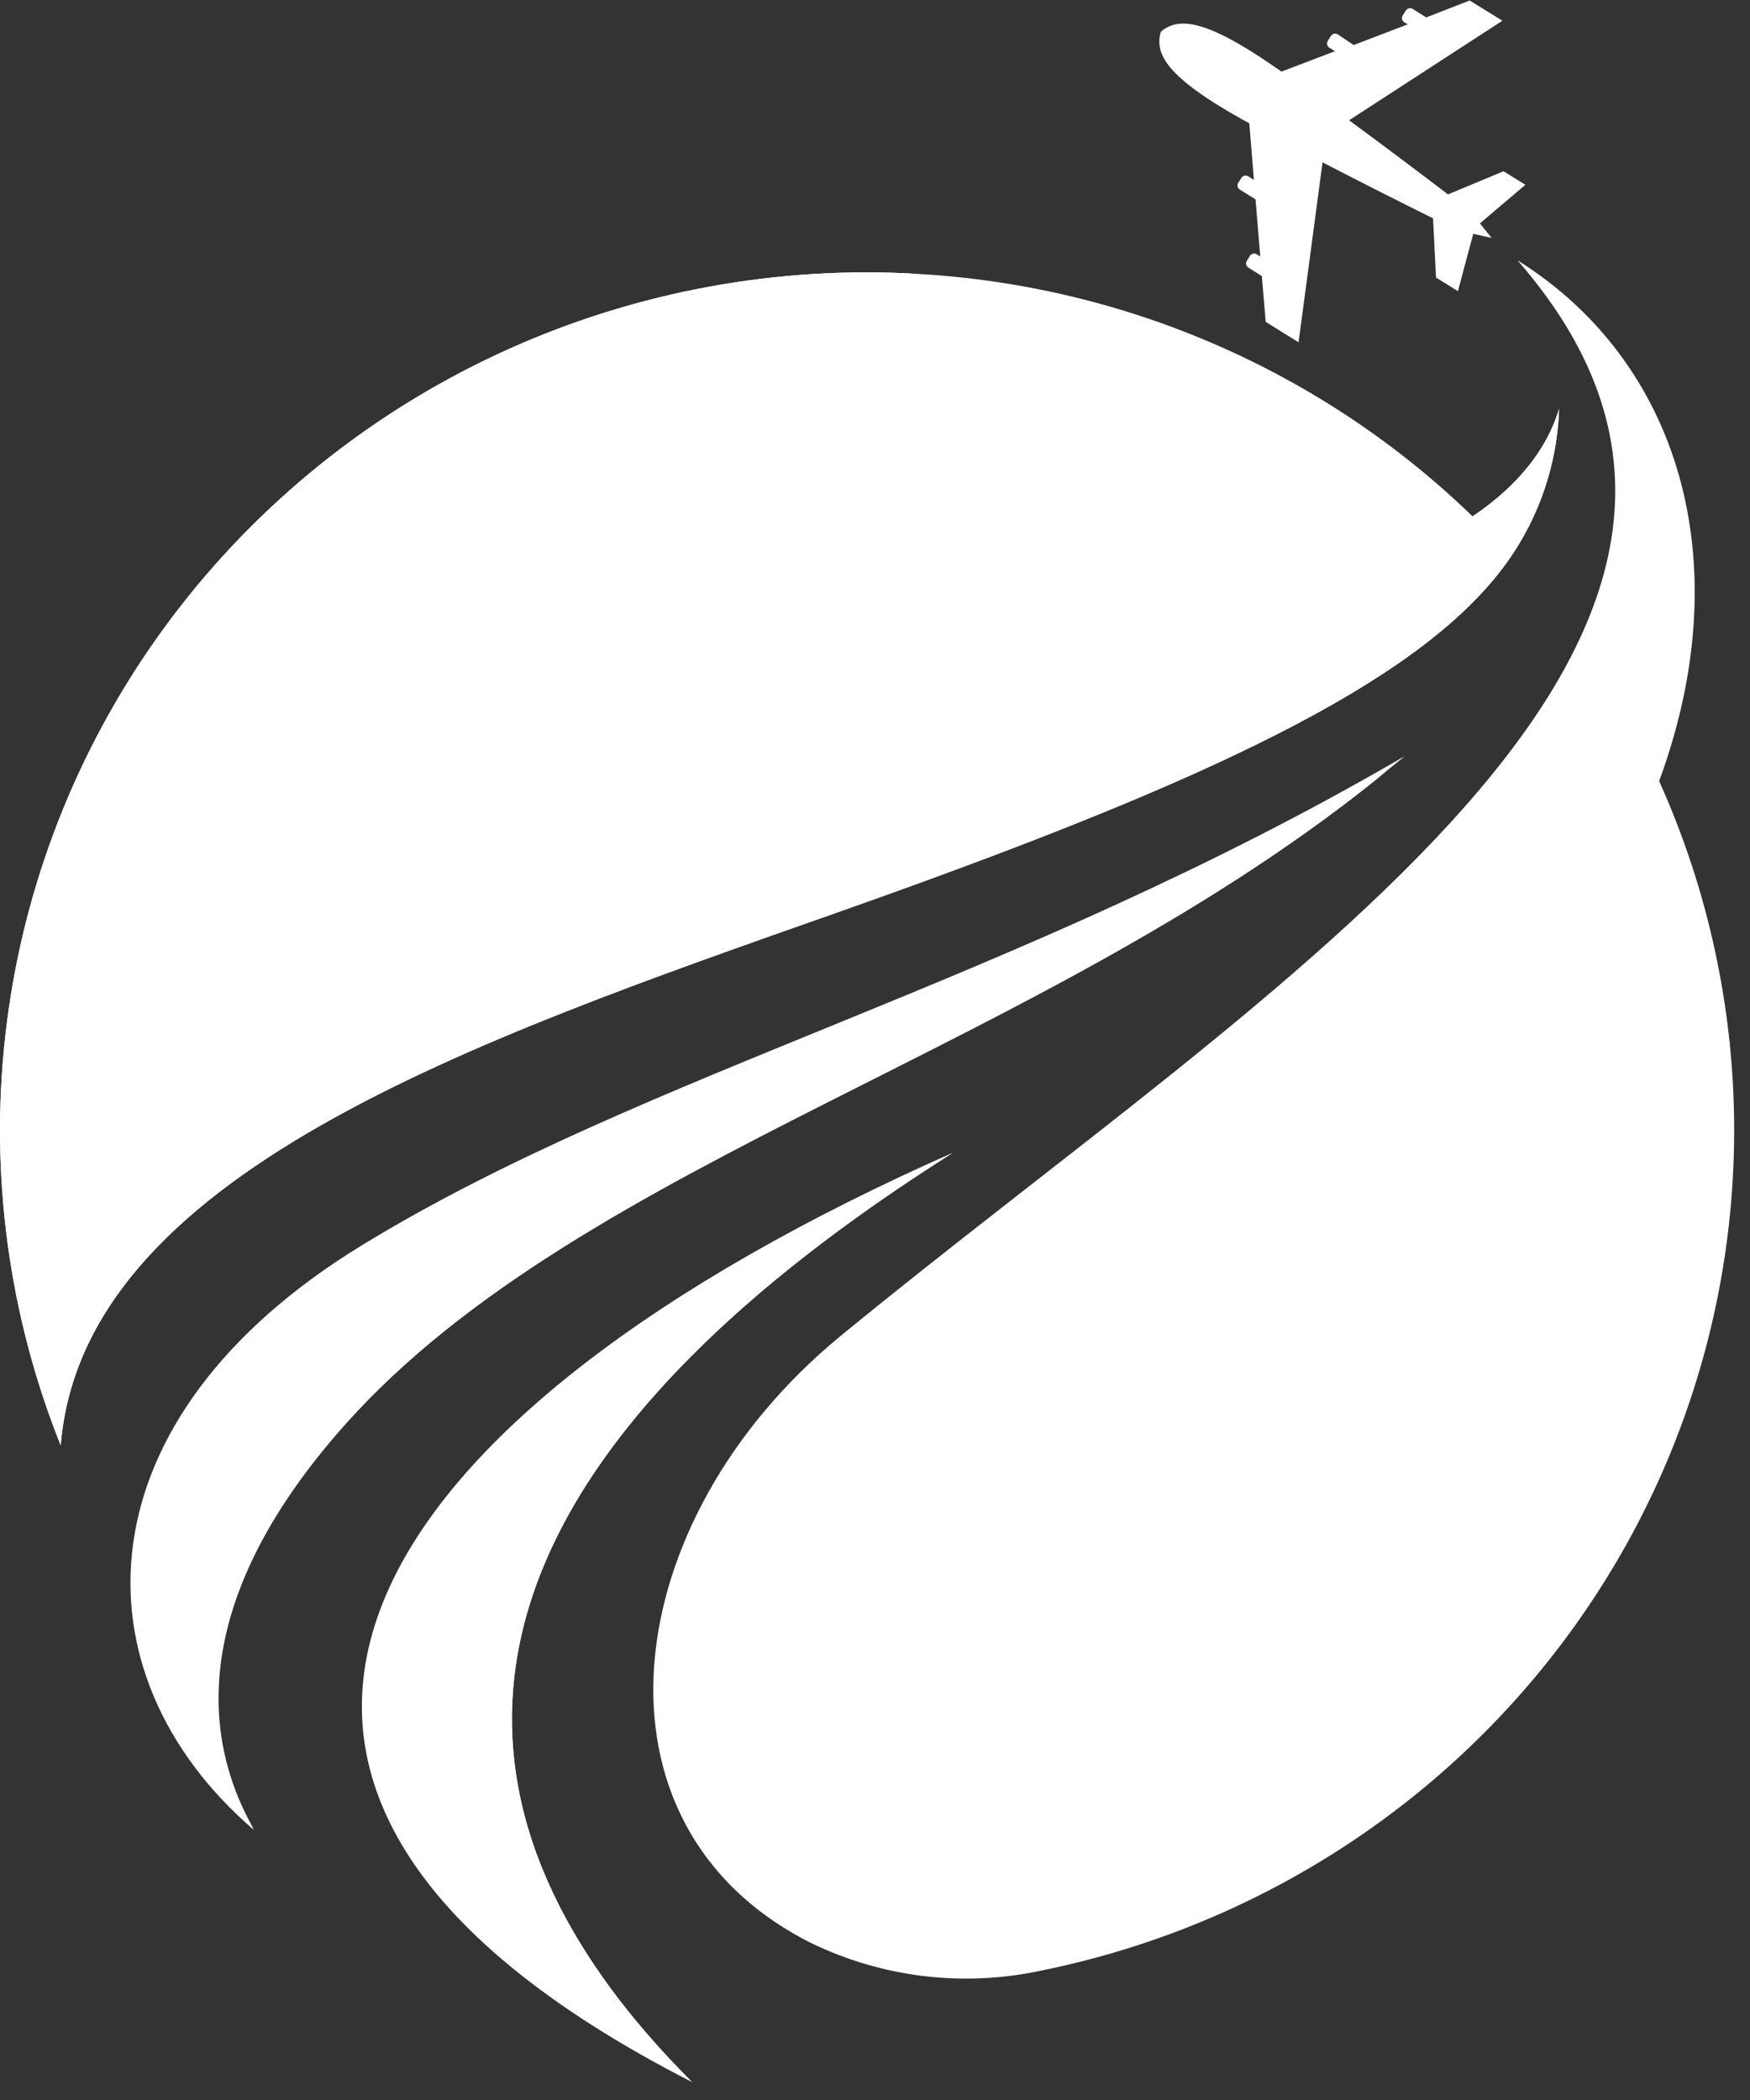 <svg width="50" height="60" viewBox="0 0 50 60" fill="none" xmlns="http://www.w3.org/2000/svg">
<rect x="0" y="0" width="50" height="60" fill="#333333" stroke="none"/>
<g clip-path="url(#clip0_16_665)">
<path d="M33.146 0.982C33.034 1.54 33.288 2.177 35.471 3.401L35.694 3.522L35.826 5.14L35.664 5.038C35.633 5.018 35.594 5.012 35.558 5.02C35.521 5.028 35.489 5.05 35.469 5.082L35.378 5.225C35.369 5.24 35.362 5.258 35.359 5.276C35.356 5.294 35.357 5.313 35.361 5.331C35.365 5.349 35.373 5.366 35.384 5.381C35.395 5.396 35.409 5.408 35.425 5.418L35.872 5.696L36.007 7.329L35.909 7.266C35.877 7.246 35.839 7.24 35.802 7.248C35.765 7.256 35.733 7.278 35.713 7.31L35.623 7.452C35.603 7.484 35.596 7.522 35.605 7.558C35.613 7.595 35.635 7.626 35.667 7.646L36.053 7.888L36.163 9.197L37.102 9.78L37.787 4.639C38.968 5.251 40.129 5.834 40.944 6.238L41.029 7.931L41.655 8.318L42.093 6.681L42.618 6.799L42.283 6.383L43.582 5.28L42.958 4.893L41.371 5.554C40.65 5.004 39.616 4.223 38.545 3.437L42.926 0.592L41.99 0.014L40.75 0.498L40.364 0.256C40.332 0.236 40.294 0.229 40.257 0.238C40.22 0.246 40.188 0.268 40.168 0.299L40.078 0.442C40.058 0.474 40.051 0.512 40.059 0.548C40.068 0.584 40.09 0.616 40.122 0.636L40.222 0.696L38.677 1.286L38.222 0.982C38.206 0.972 38.189 0.965 38.17 0.962C38.152 0.959 38.133 0.96 38.115 0.964C38.096 0.969 38.079 0.976 38.064 0.987C38.049 0.998 38.036 1.012 38.026 1.028L37.936 1.168C37.916 1.199 37.909 1.237 37.917 1.274C37.926 1.31 37.948 1.341 37.98 1.361L38.144 1.463L36.613 2.046L36.405 1.901C34.352 0.483 33.662 0.534 33.202 0.875C33.17 0.902 33.15 0.94 33.146 0.982V0.982Z" fill="white"/>
<path d="M44.545 11.681C44.487 13.493 43.81 15.232 42.626 16.616C39.9 19.838 33.772 22.598 23.925 26.069C13.458 29.758 2.364 33.568 1.734 41.297C0.249 37.58 -0.294 33.56 0.152 29.588C0.597 25.616 2.018 21.812 4.289 18.507C6.561 15.203 9.615 12.498 13.186 10.628C16.756 8.759 20.734 7.782 24.774 7.781C25.263 7.781 25.752 7.798 26.241 7.827C32.191 8.168 37.815 10.629 42.073 14.753C43.039 14.107 44.117 13.103 44.545 11.681Z" fill="white"/>
<path d="M19.774 59.488C3.037 50.944 10.47 40.342 27.231 32.932C9.487 44.152 13.947 53.673 19.774 59.488Z" fill="white"/>
<path d="M40.132 21.606C39.985 21.732 39.831 21.848 39.677 21.976C29.896 30.005 16.693 33.053 9.864 40.685C4.589 46.587 6.355 50.707 7.25 52.282C2.051 47.804 2.225 40.535 10.348 35.574C18.47 30.612 28.931 28.13 40.132 21.606Z" fill="white"/>
<path d="M44.545 11.681C44.487 13.493 43.81 15.232 42.626 16.616C39.9 19.838 33.772 22.598 23.925 26.069C13.458 29.758 2.364 33.568 1.734 41.297C0.249 37.58 -0.294 33.56 0.152 29.588C0.597 25.616 2.018 21.812 4.289 18.507C6.561 15.203 9.615 12.498 13.186 10.628C16.756 8.759 20.734 7.782 24.774 7.781C25.263 7.781 25.752 7.798 26.241 7.827C15.113 7.847 4.418 18.326 5.516 28.827C8.531 19.877 30.772 21.086 42.073 14.753C43.039 14.107 44.117 13.103 44.545 11.681Z" fill="white"/>
<path d="M47.404 22.317C49.724 16.011 47.946 10.305 43.357 7.438C52.79 18.246 36.298 28.077 24.004 38.181C17.61 43.438 16.519 52.156 23.153 55.504C25.193 56.5 27.514 56.782 29.738 56.305C33.37 55.57 36.789 54.038 39.743 51.822C42.697 49.606 45.11 46.762 46.806 43.501C48.501 40.239 49.435 36.642 49.538 32.976C49.642 29.31 48.912 25.668 47.404 22.317V22.317Z" fill="white"/>
<path d="M47.404 22.317C43.875 30.719 27.219 41.72 25.263 45.799C22.246 52.074 30.517 54.65 36.96 49.911C24.735 49.186 47.245 39.072 49.431 29.807" fill="white" fill-opacity="0.5"/>
<path d="M19.774 59.488C5.347 48.235 13.876 40.821 27.231 32.932C9.487 44.152 13.947 53.673 19.774 59.488Z" fill="white"/>
<path d="M39.689 21.976C29.909 30.005 16.705 33.053 9.876 40.685C4.602 46.587 6.367 50.707 7.262 52.282C-3.939 35.975 28.222 31.004 39.689 21.976Z" fill="white"/>
</g>
<defs>
<clipPath id="clip0_16_665">
<rect width="49.545" height="59.479" fill="white" transform="translate(0 0.009)"/>
</clipPath>
</defs>
</svg>
